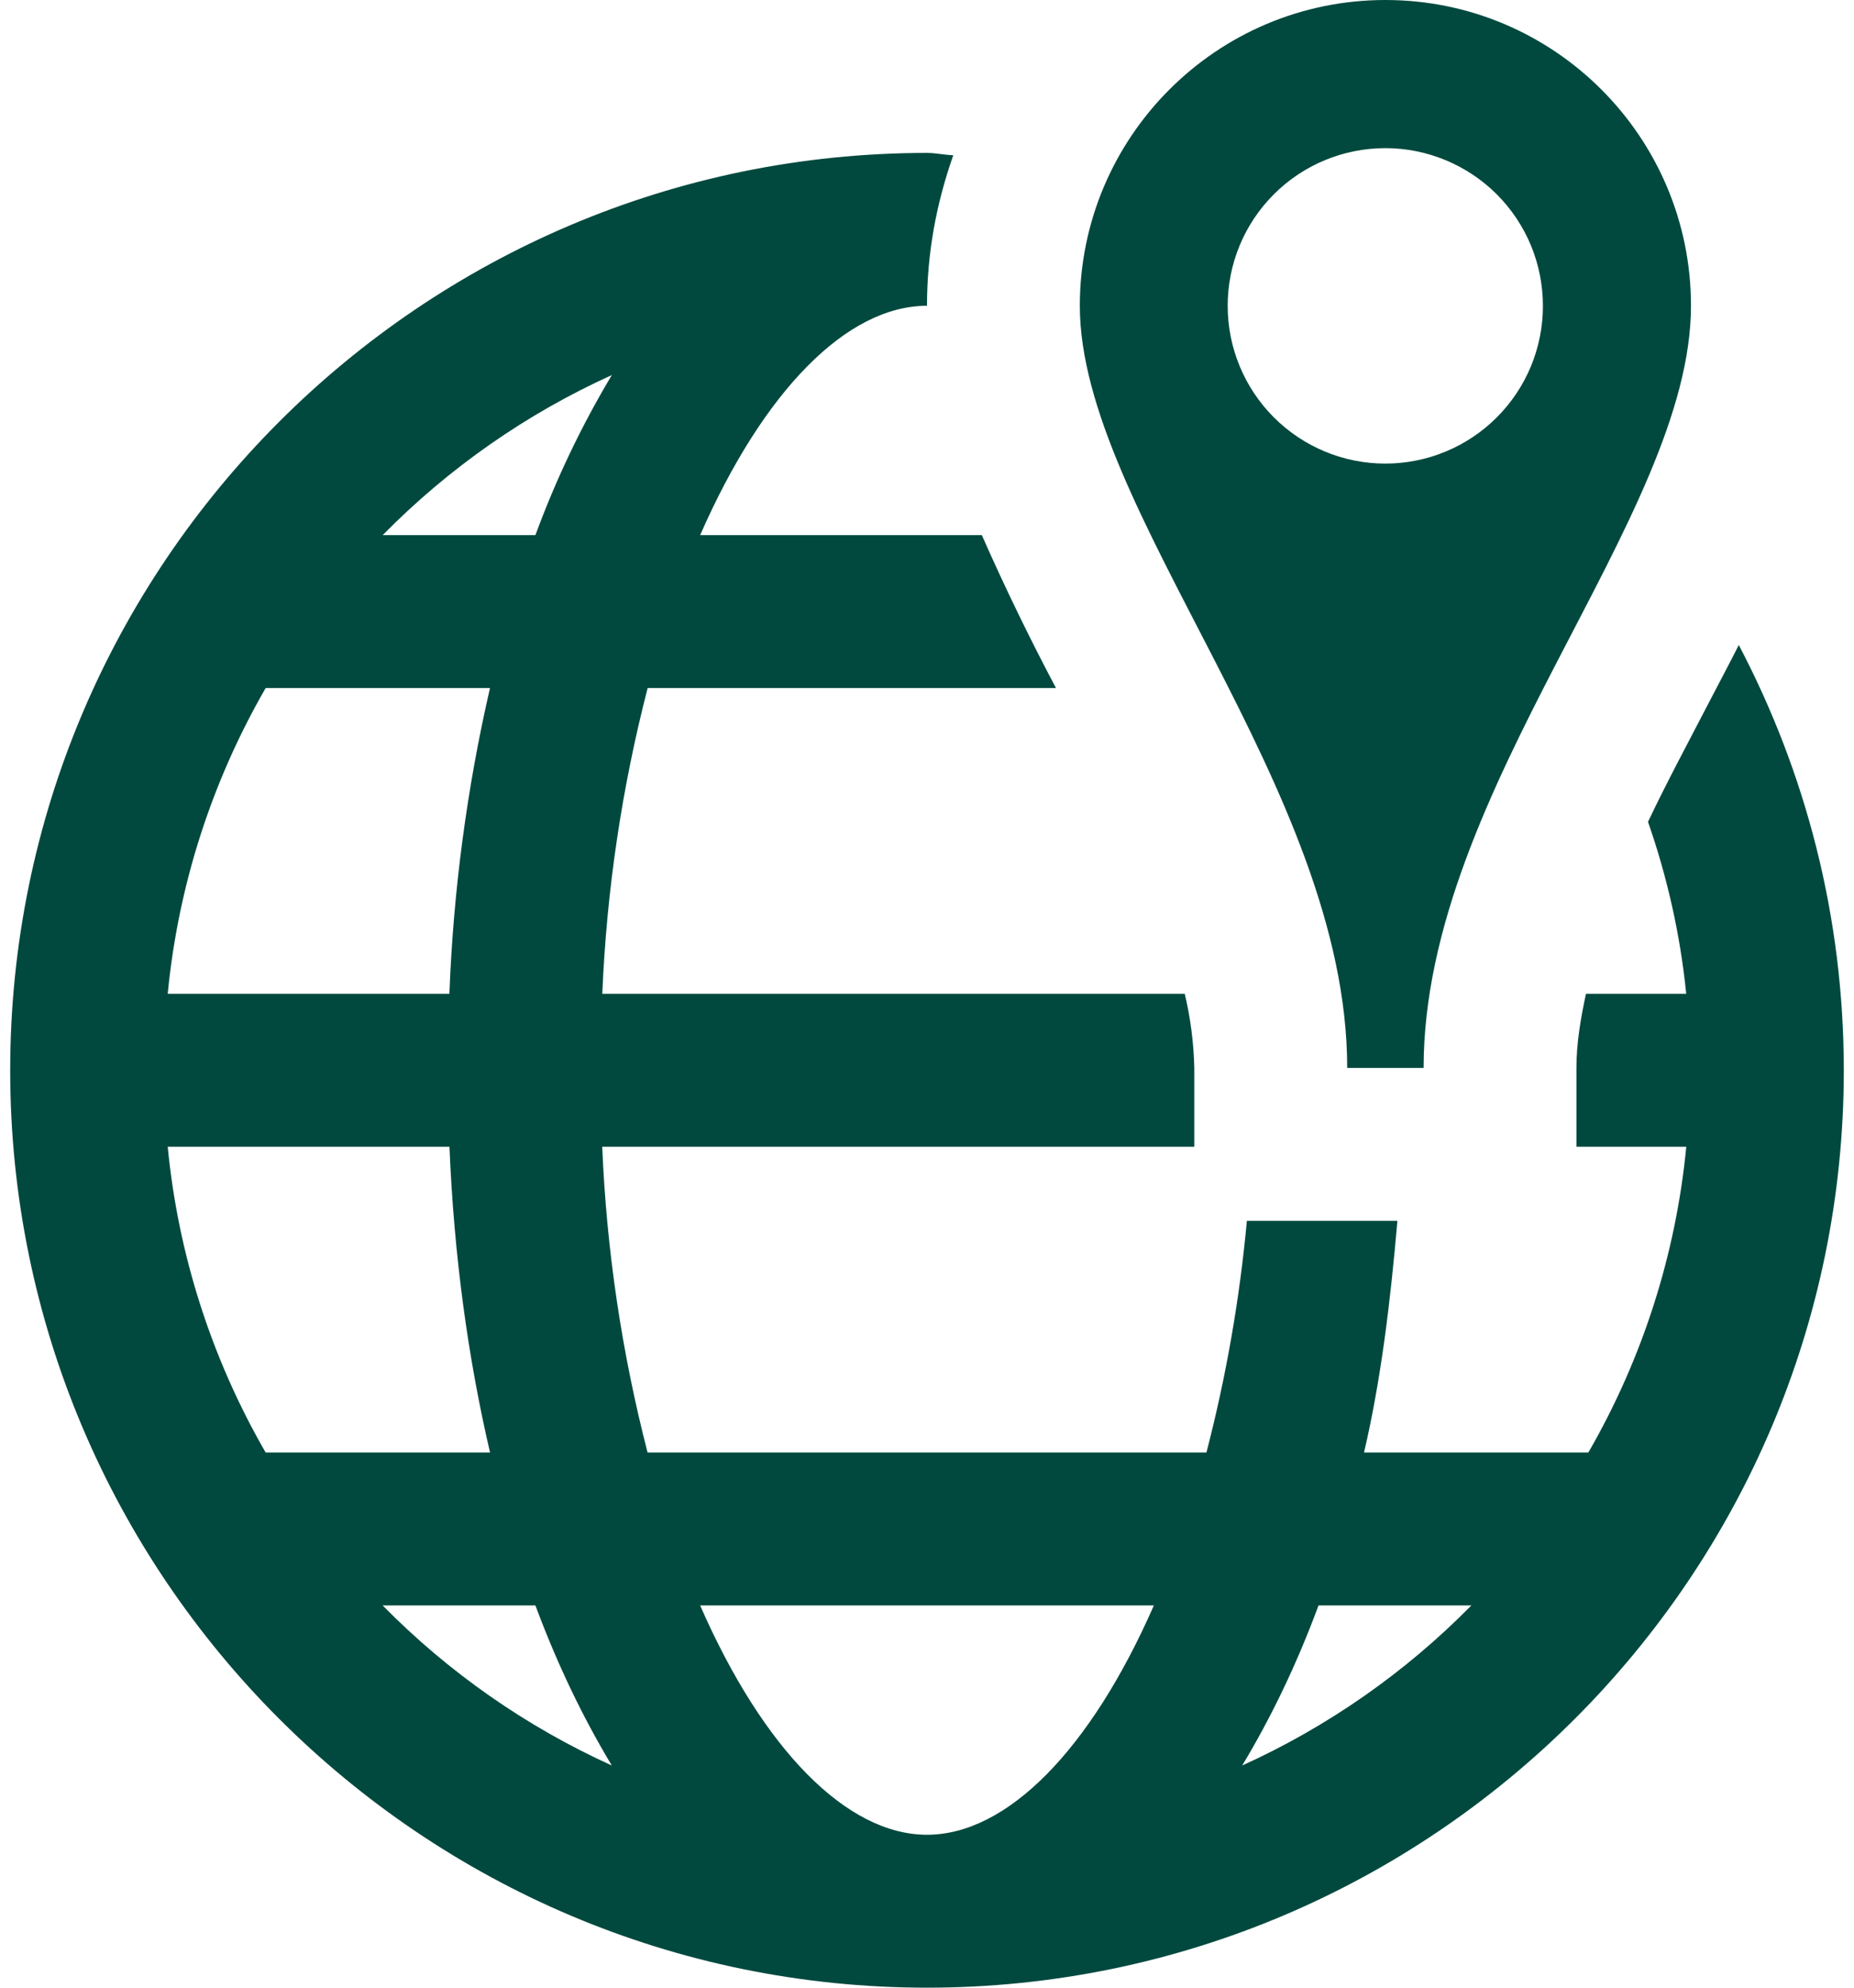 <svg width="28" height="30" viewBox="0 0 28 30" fill="none" xmlns="http://www.w3.org/2000/svg">
<path d="M20.923 0C18.374 0 16.308 2.069 16.308 4.615C16.308 7.69 20.346 11.892 20.346 16.118H21.5C21.501 11.892 25.538 7.812 25.538 4.615C25.538 2.069 23.472 0 20.923 0ZM20.923 2.236C21.236 2.236 21.545 2.298 21.834 2.418C22.123 2.538 22.385 2.713 22.606 2.934C22.827 3.155 23.002 3.418 23.122 3.707C23.241 3.996 23.302 4.305 23.302 4.618C23.302 4.93 23.24 5.24 23.121 5.529C23.001 5.817 22.825 6.08 22.604 6.301C22.383 6.521 22.121 6.697 21.832 6.816C21.543 6.936 21.233 6.997 20.921 6.997C20.289 6.997 19.684 6.745 19.238 6.299C18.791 5.852 18.541 5.246 18.541 4.615C18.541 3.983 18.792 3.378 19.239 2.932C19.686 2.485 20.292 2.236 20.923 2.236ZM14 2.308C6.365 2.308 0.154 8.519 0.154 16.154C0.154 23.789 6.365 30 14 30C21.635 30 27.846 23.789 27.846 16.154C27.846 13.835 27.271 11.659 26.26 9.735C26.106 10.04 25.951 10.329 25.791 10.637C25.488 11.223 25.168 11.815 24.889 12.404C25.177 13.229 25.376 14.101 25.466 15H23.952C23.869 15.386 23.808 15.75 23.808 16.118V17.308H25.467C25.31 18.934 24.805 20.508 23.988 21.923H20.6C20.854 20.841 21 19.644 21.104 18.426H18.831C18.722 19.606 18.518 20.776 18.22 21.923H9.78C9.39 20.413 9.16 18.866 9.095 17.308H18.037V16.118C18.028 15.741 17.98 15.367 17.893 15H9.096C9.161 13.442 9.391 11.895 9.781 10.385H15.948C15.547 9.629 15.174 8.859 14.828 8.077H10.574C11.528 5.9 12.79 4.615 14 4.615C14 3.813 14.144 3.06 14.397 2.343C14.264 2.339 14.134 2.308 14 2.308ZM9.24 5.661C8.781 6.428 8.395 7.237 8.086 8.077H5.779C6.774 7.066 7.948 6.246 9.24 5.661ZM4.012 10.385H7.4C7.051 11.9 6.846 13.446 6.787 15H2.533C2.69 13.373 3.195 11.8 4.012 10.385ZM2.533 17.308H6.788C6.856 18.952 7.069 20.504 7.401 21.923H4.012C3.195 20.508 2.69 18.934 2.533 17.308ZM5.779 24.231H8.086C8.419 25.126 8.808 25.93 9.24 26.647C7.948 26.061 6.774 25.242 5.779 24.231ZM10.574 24.231H17.426C16.471 26.408 15.21 27.692 14 27.692C12.79 27.692 11.527 26.408 10.574 24.231ZM19.913 24.231H22.221C21.226 25.242 20.052 26.061 18.76 26.647C19.192 25.931 19.581 25.127 19.913 24.231Z" fill="#01493E"/>
</svg>
